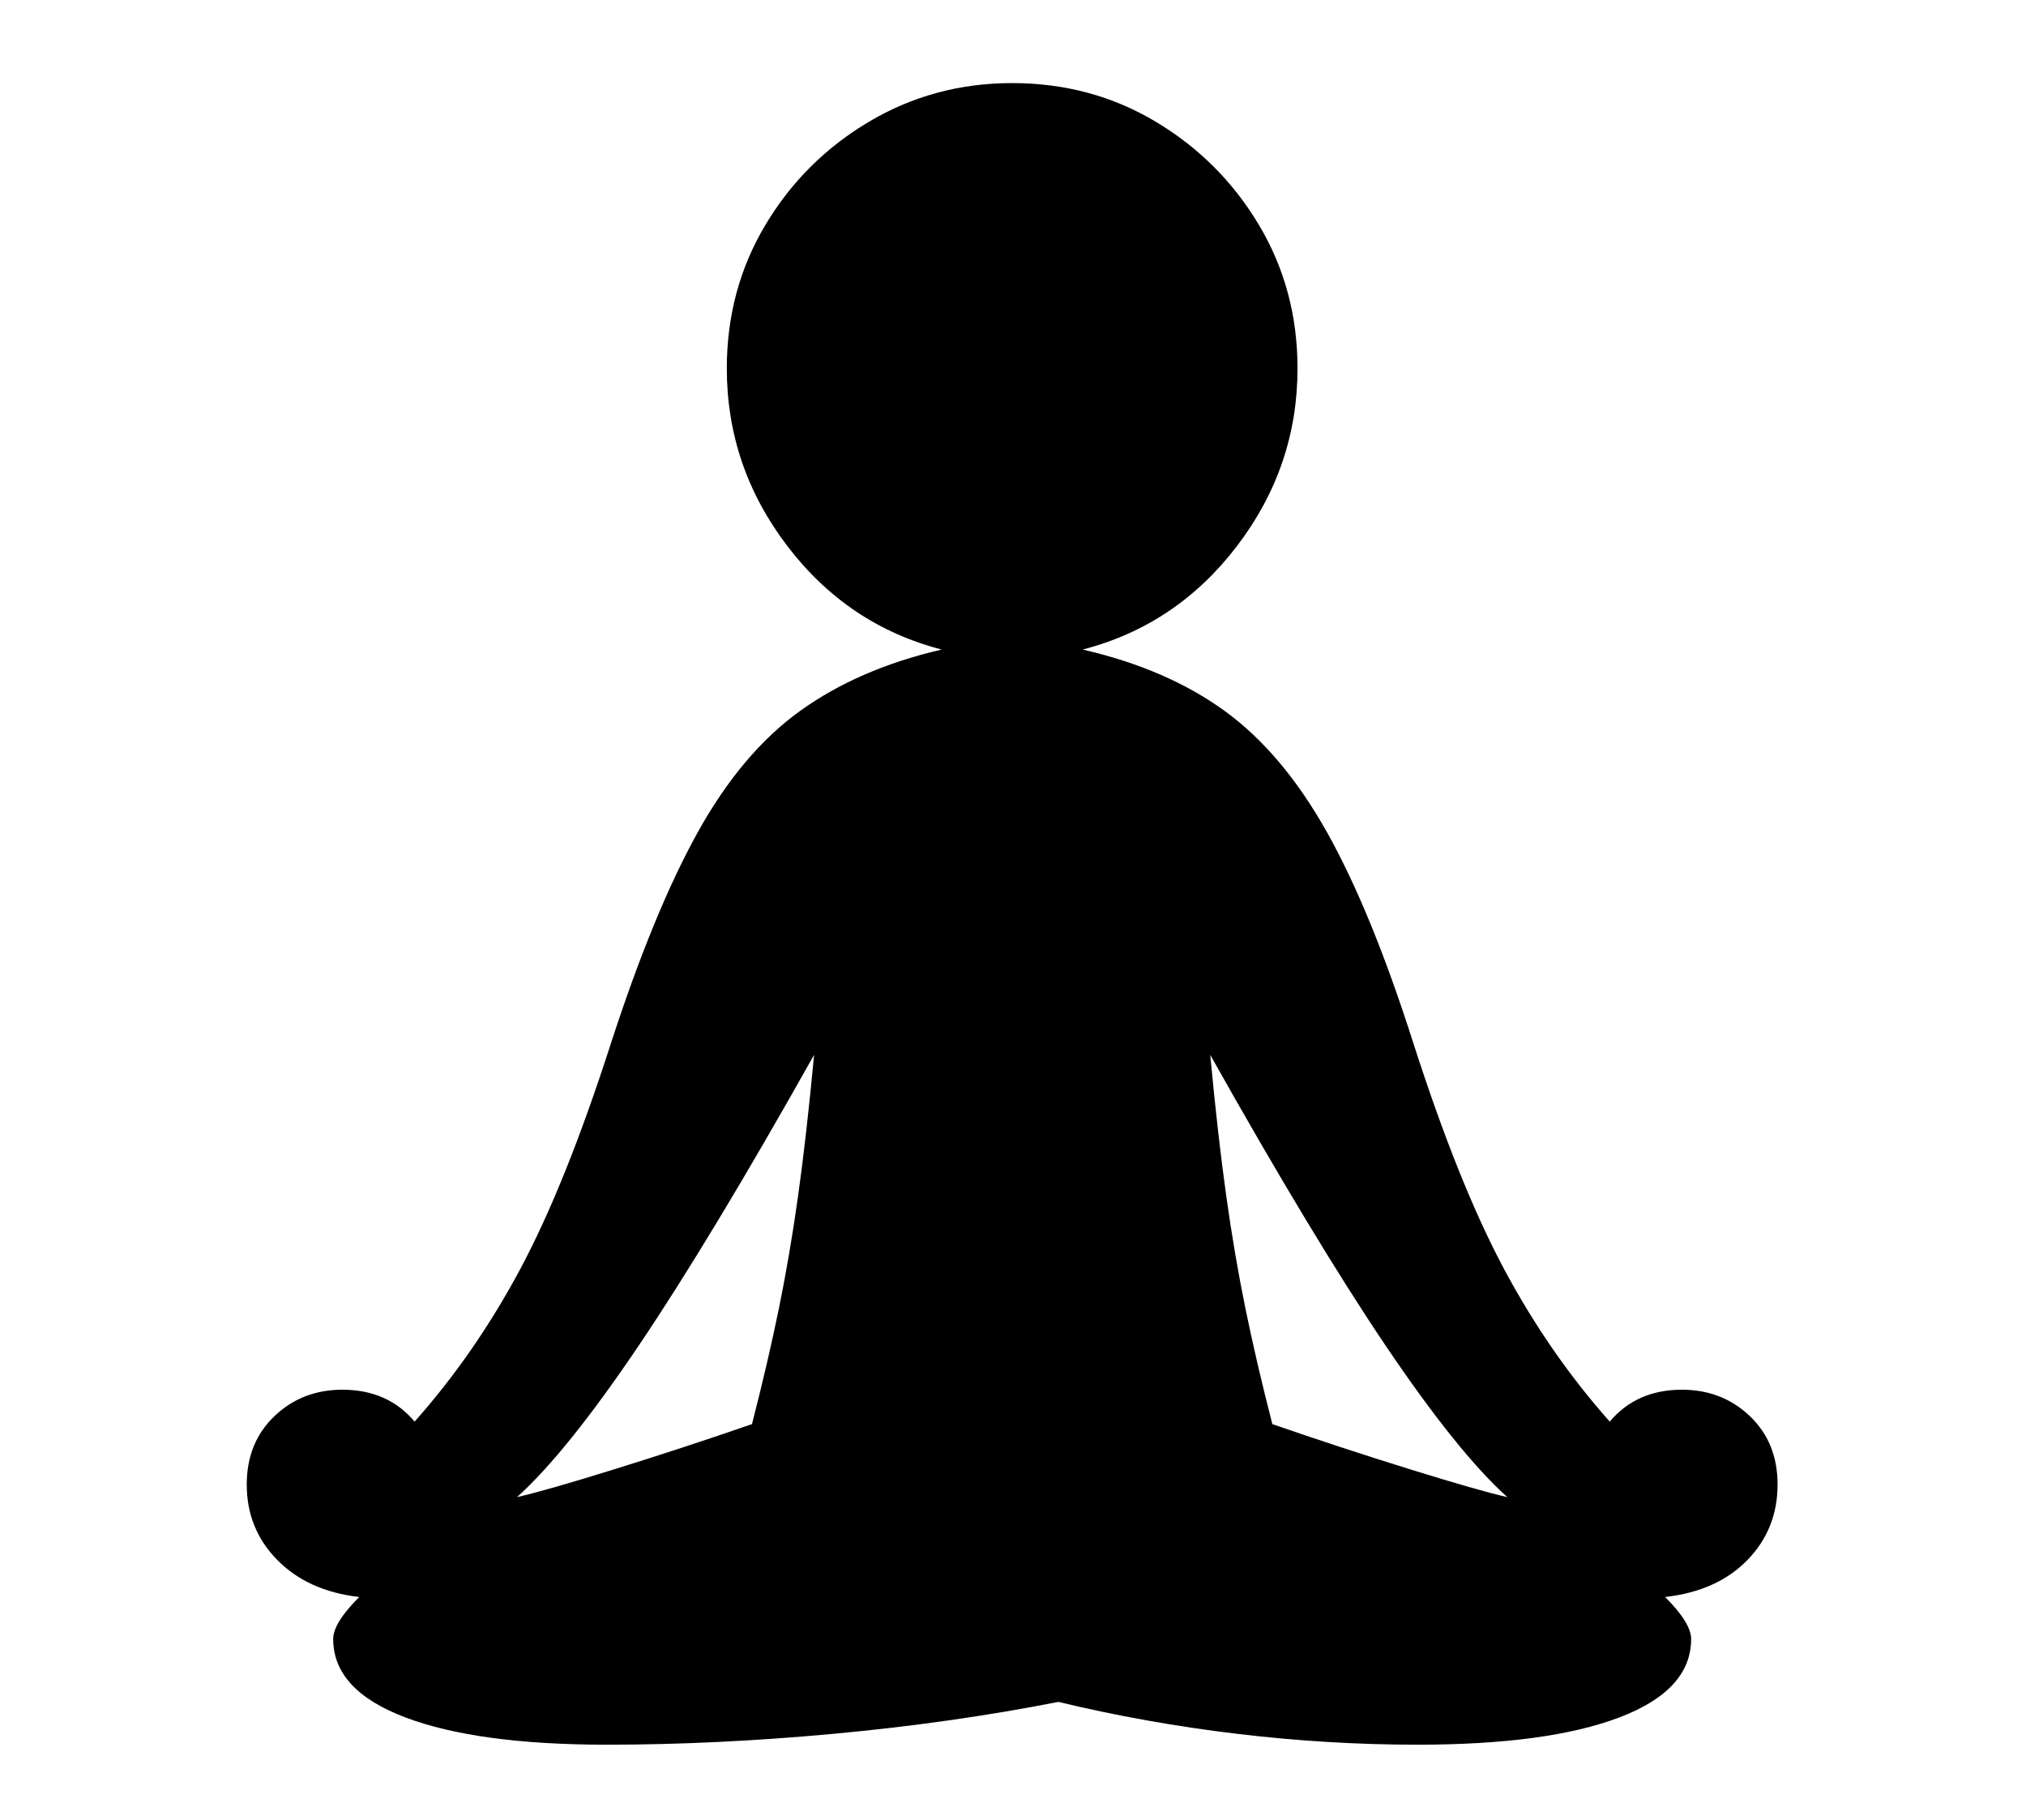 <?xml version="1.0" standalone="no"?>
<!DOCTYPE svg PUBLIC "-//W3C//DTD SVG 1.1//EN" "http://www.w3.org/Graphics/SVG/1.1/DTD/svg11.dtd">
<svg xmlns="http://www.w3.org/2000/svg" xmlns:xlink="http://www.w3.org/1999/xlink" version="1.1"
   viewBox="94 -151 2414 2169">
   <path fill="currentColor"
      d="M817 1928q-154 0 -240 -32.5t-86 -93.5q0 -19 31 -50q-61 -7 -97.5 -44t-36.5 -90q0 -50 33 -81.5t81 -31.5q54 0 86 38q72 -81 126 -182t108 -269q51 -157 103.5 -251.5t122 -144.5t168.5 -73q-112 -29 -184 -123.5t-72 -211.5q0 -94 46 -171t123.5 -123t170.5 -46
q94 0 171 46t123 123t46 171q0 117 -72 211.5t-184 123.5q100 23 169 73t122 144.5t103 251.5q54 168 108 269t126 182q32 -38 86 -38q48 0 81 31.5t33 81.5q0 53 -36 90t-98 44q31 31 31 50q0 61 -85.5 93.5t-240.5 32.5q-107 0 -215.5 -13t-212.5 -38q-127 25 -267.5 38
t-270.5 13zM710 1633q35 -8 117 -33.5t163 -53.5q19 -74 32 -137.5t23 -135t19 -167.5q-123 219 -209 346.5t-145 180.5zM1890 1633q-59 -53 -145 -180.5t-209 -346.5q9 96 19 167.5t23 135t32 137.5q81 28 163 53.5t117 33.5z" />
</svg>